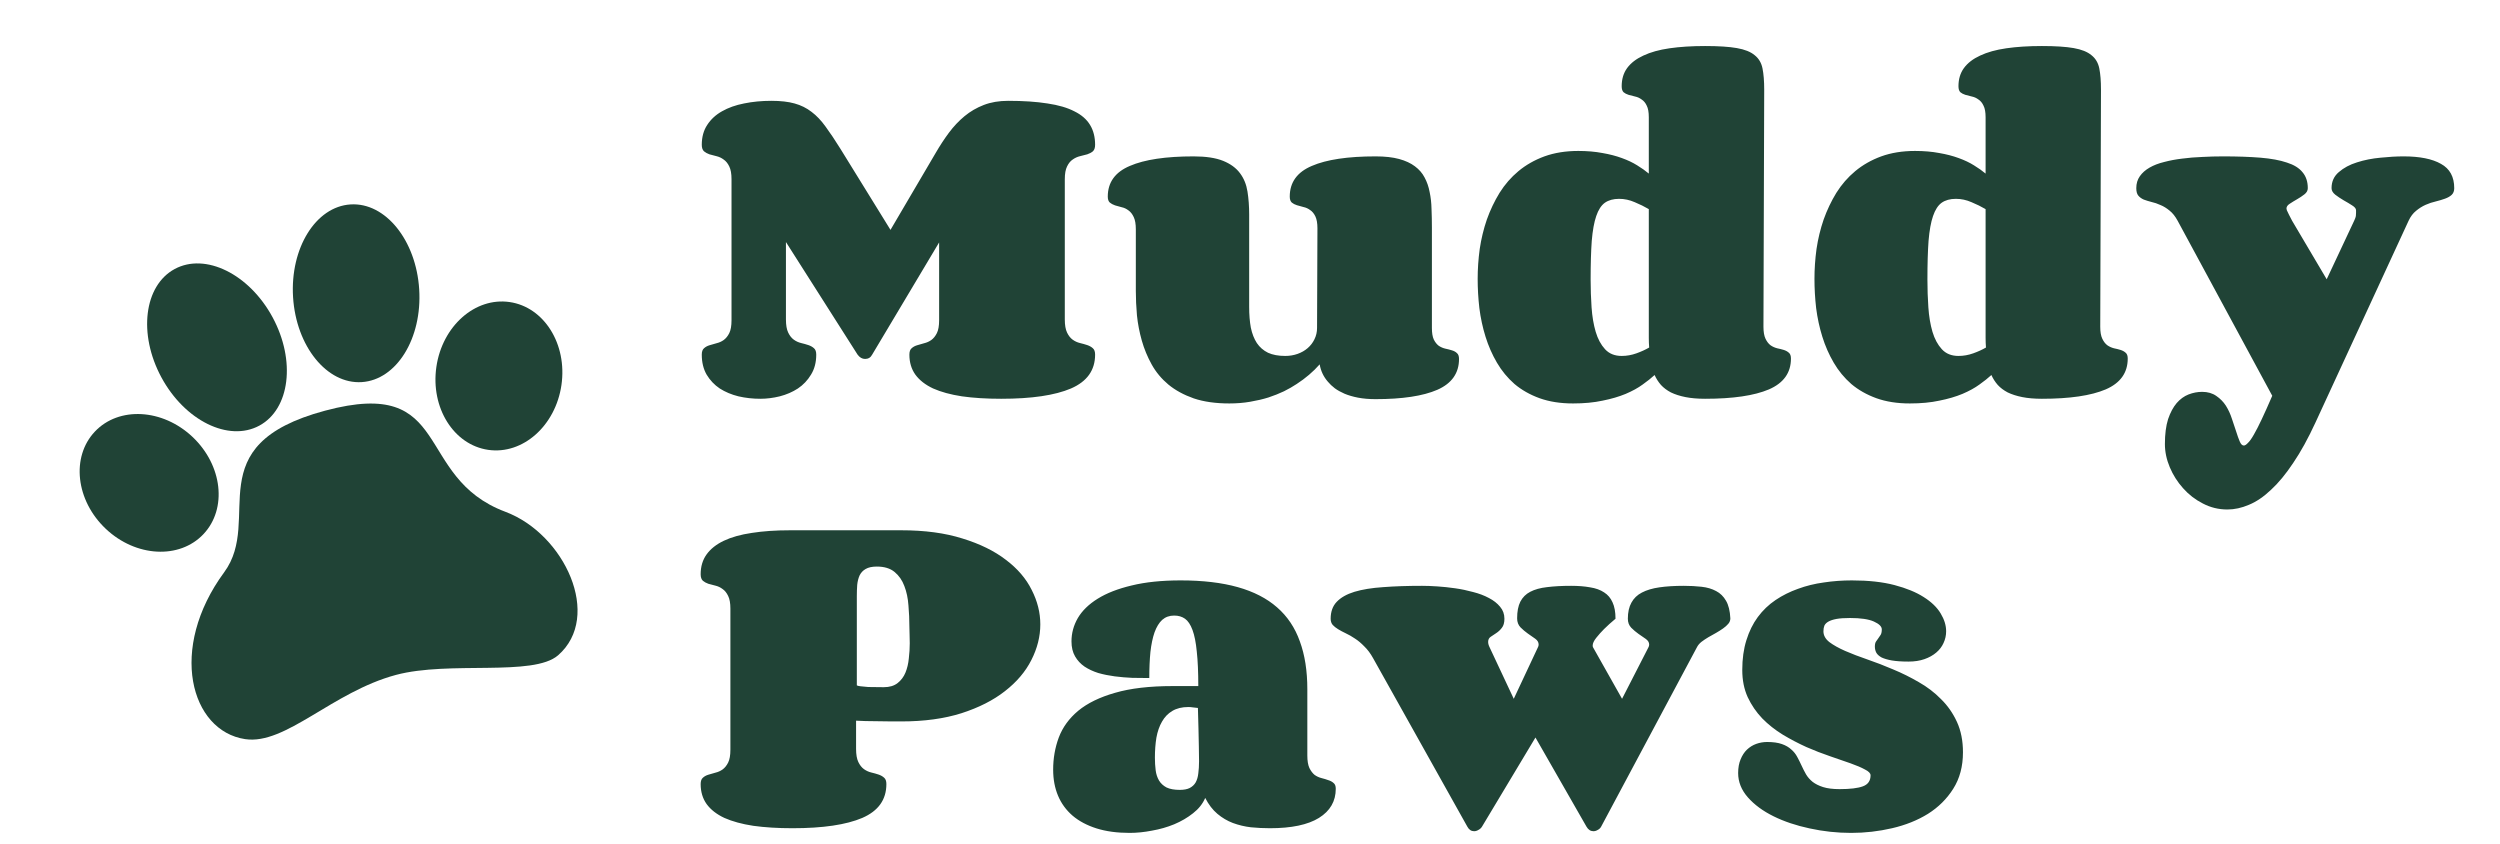 <svg width="163" height="55" viewBox="0 0 163 55" fill="none" xmlns="http://www.w3.org/2000/svg">
<path d="M51.243 15.781V20.83C51.243 21.195 51.292 21.48 51.39 21.683C51.487 21.886 51.609 22.041 51.756 22.147C51.902 22.252 52.061 22.325 52.231 22.366C52.402 22.407 52.56 22.451 52.707 22.5C52.853 22.549 52.975 22.618 53.073 22.707C53.17 22.789 53.219 22.927 53.219 23.122C53.219 23.626 53.105 24.061 52.878 24.427C52.658 24.793 52.374 25.093 52.024 25.329C51.674 25.557 51.28 25.728 50.841 25.841C50.41 25.947 49.987 26 49.573 26C49.085 26 48.609 25.947 48.146 25.841C47.691 25.728 47.284 25.557 46.927 25.329C46.577 25.093 46.293 24.793 46.073 24.427C45.862 24.061 45.756 23.626 45.756 23.122C45.756 22.927 45.805 22.789 45.902 22.707C46 22.618 46.118 22.553 46.256 22.512C46.402 22.464 46.557 22.419 46.719 22.378C46.89 22.338 47.045 22.268 47.183 22.171C47.329 22.065 47.451 21.915 47.549 21.72C47.646 21.525 47.695 21.244 47.695 20.878V11.684C47.695 11.326 47.646 11.05 47.549 10.854C47.451 10.651 47.329 10.501 47.183 10.403C47.045 10.298 46.89 10.225 46.719 10.184C46.557 10.143 46.402 10.102 46.256 10.062C46.118 10.013 46 9.948 45.902 9.867C45.805 9.777 45.756 9.635 45.756 9.44C45.756 8.936 45.874 8.505 46.11 8.147C46.346 7.782 46.667 7.485 47.073 7.257C47.488 7.021 47.967 6.851 48.512 6.745C49.065 6.631 49.658 6.574 50.292 6.574C50.894 6.574 51.398 6.631 51.804 6.745C52.219 6.859 52.589 7.042 52.914 7.294C53.239 7.538 53.544 7.859 53.829 8.257C54.121 8.655 54.443 9.135 54.792 9.696L58.06 14.988L61.011 9.964C61.28 9.501 61.564 9.066 61.865 8.66C62.174 8.245 62.515 7.883 62.889 7.574C63.263 7.265 63.682 7.021 64.145 6.843C64.609 6.664 65.137 6.574 65.731 6.574C66.722 6.574 67.576 6.631 68.291 6.745C69.007 6.851 69.592 7.021 70.047 7.257C70.511 7.485 70.852 7.782 71.072 8.147C71.291 8.505 71.401 8.936 71.401 9.44C71.401 9.635 71.352 9.777 71.255 9.867C71.157 9.948 71.035 10.013 70.889 10.062C70.742 10.102 70.584 10.143 70.413 10.184C70.243 10.225 70.084 10.298 69.938 10.403C69.791 10.501 69.669 10.651 69.572 10.854C69.474 11.05 69.425 11.326 69.425 11.684V20.83C69.425 21.195 69.474 21.48 69.572 21.683C69.669 21.886 69.791 22.041 69.938 22.147C70.084 22.252 70.243 22.325 70.413 22.366C70.584 22.407 70.742 22.451 70.889 22.5C71.035 22.549 71.157 22.618 71.255 22.707C71.352 22.789 71.401 22.927 71.401 23.122C71.401 24.138 70.877 24.874 69.828 25.329C68.779 25.776 67.263 26 65.279 26C64.32 26 63.466 25.947 62.718 25.841C61.979 25.728 61.353 25.557 60.841 25.329C60.337 25.093 59.95 24.793 59.682 24.427C59.422 24.061 59.292 23.626 59.292 23.122C59.292 22.927 59.341 22.789 59.438 22.707C59.536 22.618 59.654 22.553 59.792 22.512C59.938 22.464 60.093 22.419 60.255 22.378C60.426 22.338 60.58 22.268 60.719 22.171C60.865 22.065 60.987 21.915 61.084 21.72C61.182 21.525 61.231 21.244 61.231 20.878V15.806L56.865 23.122C56.768 23.309 56.613 23.403 56.402 23.403C56.215 23.403 56.052 23.309 55.914 23.122L51.243 15.781ZM85.897 14.891C85.897 14.558 85.852 14.297 85.763 14.11C85.673 13.924 85.559 13.785 85.421 13.696C85.291 13.598 85.149 13.533 84.994 13.501C84.84 13.46 84.694 13.419 84.555 13.379C84.425 13.338 84.316 13.281 84.226 13.208C84.137 13.127 84.092 12.997 84.092 12.818C84.092 11.891 84.572 11.224 85.531 10.818C86.49 10.403 87.876 10.196 89.689 10.196C90.299 10.196 90.811 10.253 91.226 10.367C91.64 10.481 91.982 10.639 92.25 10.842C92.526 11.046 92.738 11.29 92.884 11.574C93.039 11.858 93.148 12.176 93.213 12.525C93.287 12.867 93.327 13.232 93.335 13.623C93.352 14.013 93.36 14.419 93.36 14.842V21.378C93.36 21.703 93.4 21.956 93.482 22.134C93.571 22.313 93.681 22.451 93.811 22.549C93.949 22.638 94.091 22.699 94.238 22.732C94.392 22.764 94.534 22.801 94.665 22.842C94.803 22.882 94.912 22.943 94.994 23.025C95.083 23.098 95.128 23.224 95.128 23.403C95.128 24.329 94.656 25 93.713 25.415C92.778 25.821 91.437 26.024 89.689 26.024C89.258 26.024 88.876 25.992 88.543 25.927C88.21 25.862 87.917 25.776 87.665 25.671C87.421 25.565 87.21 25.447 87.031 25.317C86.852 25.179 86.701 25.037 86.58 24.89C86.295 24.565 86.116 24.187 86.043 23.756C85.62 24.236 85.12 24.663 84.543 25.037C84.299 25.199 84.023 25.358 83.714 25.512C83.405 25.659 83.068 25.793 82.702 25.915C82.336 26.029 81.938 26.122 81.507 26.195C81.084 26.268 80.633 26.305 80.153 26.305C79.259 26.305 78.487 26.195 77.836 25.976C77.186 25.748 76.633 25.447 76.178 25.073C75.731 24.699 75.369 24.264 75.092 23.768C74.816 23.273 74.601 22.752 74.446 22.207C74.292 21.663 74.186 21.114 74.129 20.561C74.08 20 74.056 19.468 74.056 18.964V14.952C74.056 14.61 74.011 14.346 73.922 14.159C73.832 13.964 73.719 13.818 73.58 13.72C73.442 13.614 73.296 13.545 73.141 13.513C72.987 13.472 72.841 13.432 72.702 13.391C72.564 13.342 72.45 13.281 72.361 13.208C72.271 13.127 72.227 12.997 72.227 12.818C72.227 11.891 72.706 11.224 73.666 10.818C74.625 10.403 76.011 10.196 77.824 10.196C78.629 10.196 79.271 10.294 79.751 10.489C80.23 10.684 80.596 10.952 80.848 11.293C81.1 11.627 81.263 12.025 81.336 12.489C81.409 12.952 81.446 13.452 81.446 13.989V20.012C81.446 20.517 81.482 20.968 81.555 21.366C81.637 21.756 81.767 22.09 81.946 22.366C82.133 22.642 82.377 22.854 82.677 23C82.978 23.138 83.352 23.207 83.799 23.207C84.084 23.207 84.352 23.163 84.604 23.073C84.856 22.984 85.076 22.858 85.263 22.695C85.45 22.533 85.596 22.342 85.702 22.122C85.815 21.895 85.872 21.647 85.872 21.378L85.897 14.891ZM114.977 21.305C114.977 21.639 115.022 21.899 115.111 22.086C115.201 22.273 115.31 22.415 115.44 22.512C115.57 22.602 115.713 22.667 115.867 22.707C116.03 22.74 116.176 22.777 116.306 22.817C116.436 22.858 116.546 22.919 116.635 23C116.725 23.073 116.77 23.199 116.77 23.378C116.77 24.305 116.29 24.976 115.331 25.39C114.371 25.797 112.985 26 111.172 26C110.685 26 110.258 25.963 109.892 25.89C109.526 25.817 109.209 25.715 108.941 25.585C108.681 25.447 108.465 25.285 108.294 25.098C108.124 24.902 107.986 24.687 107.88 24.451C107.668 24.646 107.408 24.854 107.099 25.073C106.799 25.293 106.429 25.496 105.99 25.683C105.559 25.862 105.059 26.008 104.49 26.122C103.929 26.244 103.287 26.305 102.563 26.305C101.742 26.305 101.014 26.191 100.38 25.963C99.754 25.736 99.21 25.427 98.746 25.037C98.291 24.638 97.909 24.175 97.6 23.646C97.291 23.118 97.043 22.553 96.856 21.951C96.669 21.35 96.535 20.728 96.454 20.086C96.38 19.444 96.344 18.809 96.344 18.183C96.344 17.541 96.389 16.891 96.478 16.232C96.576 15.574 96.73 14.936 96.941 14.318C97.161 13.7 97.437 13.119 97.771 12.574C98.112 12.029 98.523 11.558 99.002 11.159C99.49 10.753 100.055 10.432 100.697 10.196C101.348 9.96 102.083 9.842 102.904 9.842C103.482 9.842 104.006 9.887 104.478 9.977C104.949 10.058 105.372 10.168 105.746 10.306C106.128 10.444 106.461 10.602 106.746 10.781C107.038 10.96 107.29 11.139 107.502 11.318V7.647C107.502 7.314 107.457 7.062 107.368 6.891C107.286 6.712 107.177 6.578 107.038 6.489C106.908 6.391 106.766 6.326 106.612 6.294C106.465 6.261 106.323 6.225 106.185 6.184C106.055 6.143 105.945 6.087 105.856 6.013C105.774 5.932 105.734 5.802 105.734 5.623C105.734 5.16 105.851 4.765 106.087 4.44C106.331 4.107 106.685 3.835 107.148 3.623C107.612 3.404 108.181 3.245 108.855 3.148C109.53 3.05 110.302 3.001 111.172 3.001C112.05 3.001 112.741 3.046 113.245 3.135C113.758 3.225 114.144 3.379 114.404 3.599C114.672 3.81 114.843 4.099 114.916 4.465C114.989 4.83 115.026 5.29 115.026 5.843L114.977 21.305ZM105.734 23.207C106.059 23.207 106.38 23.151 106.697 23.037C107.014 22.923 107.29 22.797 107.526 22.659C107.51 22.447 107.502 22.236 107.502 22.025C107.502 21.805 107.502 21.582 107.502 21.354V13.635C107.225 13.472 106.921 13.322 106.587 13.184C106.254 13.037 105.912 12.964 105.563 12.964C105.189 12.964 104.88 13.05 104.636 13.22C104.4 13.391 104.213 13.68 104.075 14.086C103.937 14.484 103.839 15.025 103.782 15.708C103.734 16.383 103.709 17.224 103.709 18.232C103.709 18.842 103.73 19.444 103.77 20.037C103.811 20.63 103.9 21.163 104.039 21.634C104.177 22.098 104.38 22.476 104.648 22.768C104.917 23.061 105.278 23.207 105.734 23.207ZM136.936 21.305C136.936 21.639 136.98 21.899 137.07 22.086C137.159 22.273 137.269 22.415 137.399 22.512C137.529 22.602 137.671 22.667 137.826 22.707C137.989 22.74 138.135 22.777 138.265 22.817C138.395 22.858 138.505 22.919 138.594 23C138.684 23.073 138.728 23.199 138.728 23.378C138.728 24.305 138.249 24.976 137.289 25.39C136.33 25.797 134.944 26 133.131 26C132.643 26 132.216 25.963 131.851 25.89C131.485 25.817 131.168 25.715 130.899 25.585C130.639 25.447 130.424 25.285 130.253 25.098C130.082 24.902 129.944 24.687 129.839 24.451C129.627 24.646 129.367 24.854 129.058 25.073C128.757 25.293 128.387 25.496 127.948 25.683C127.518 25.862 127.018 26.008 126.449 26.122C125.888 26.244 125.245 26.305 124.522 26.305C123.701 26.305 122.973 26.191 122.339 25.963C121.713 25.736 121.168 25.427 120.705 25.037C120.25 24.638 119.868 24.175 119.559 23.646C119.25 23.118 119.002 22.553 118.815 21.951C118.628 21.35 118.494 20.728 118.412 20.086C118.339 19.444 118.303 18.809 118.303 18.183C118.303 17.541 118.347 16.891 118.437 16.232C118.534 15.574 118.689 14.936 118.9 14.318C119.12 13.7 119.396 13.119 119.729 12.574C120.071 12.029 120.481 11.558 120.961 11.159C121.449 10.753 122.014 10.432 122.656 10.196C123.306 9.96 124.042 9.842 124.863 9.842C125.44 9.842 125.965 9.887 126.436 9.977C126.908 10.058 127.331 10.168 127.705 10.306C128.087 10.444 128.42 10.602 128.704 10.781C128.997 10.96 129.249 11.139 129.461 11.318V7.647C129.461 7.314 129.416 7.062 129.326 6.891C129.245 6.712 129.135 6.578 128.997 6.489C128.867 6.391 128.725 6.326 128.57 6.294C128.424 6.261 128.282 6.225 128.144 6.184C128.013 6.143 127.904 6.087 127.814 6.013C127.733 5.932 127.692 5.802 127.692 5.623C127.692 5.16 127.81 4.765 128.046 4.44C128.29 4.107 128.644 3.835 129.107 3.623C129.57 3.404 130.139 3.245 130.814 3.148C131.489 3.05 132.261 3.001 133.131 3.001C134.009 3.001 134.7 3.046 135.204 3.135C135.716 3.225 136.102 3.379 136.363 3.599C136.631 3.81 136.802 4.099 136.875 4.465C136.948 4.83 136.984 5.29 136.984 5.843L136.936 21.305ZM127.692 23.207C128.018 23.207 128.339 23.151 128.656 23.037C128.973 22.923 129.249 22.797 129.485 22.659C129.469 22.447 129.461 22.236 129.461 22.025C129.461 21.805 129.461 21.582 129.461 21.354V13.635C129.184 13.472 128.879 13.322 128.546 13.184C128.213 13.037 127.871 12.964 127.522 12.964C127.148 12.964 126.839 13.05 126.595 13.22C126.359 13.391 126.172 13.68 126.034 14.086C125.896 14.484 125.798 15.025 125.741 15.708C125.692 16.383 125.668 17.224 125.668 18.232C125.668 18.842 125.688 19.444 125.729 20.037C125.77 20.63 125.859 21.163 125.997 21.634C126.136 22.098 126.339 22.476 126.607 22.768C126.875 23.061 127.237 23.207 127.692 23.207ZM151.7 18.208L153.492 14.391C153.557 14.253 153.594 14.151 153.602 14.086C153.61 14.021 153.614 13.952 153.614 13.879V13.708C153.614 13.602 153.529 13.497 153.358 13.391C153.196 13.285 153.013 13.175 152.809 13.062C152.614 12.948 152.431 12.826 152.261 12.696C152.098 12.566 152.017 12.424 152.017 12.269C152.017 11.838 152.175 11.489 152.492 11.22C152.809 10.944 153.204 10.733 153.675 10.586C154.155 10.432 154.667 10.33 155.212 10.281C155.756 10.225 156.256 10.196 156.712 10.196C157.769 10.196 158.581 10.359 159.151 10.684C159.728 11.001 160.016 11.529 160.016 12.269C160.016 12.456 159.959 12.602 159.846 12.708C159.74 12.806 159.598 12.887 159.419 12.952C159.24 13.017 159.037 13.078 158.809 13.135C158.59 13.184 158.37 13.257 158.151 13.354C157.931 13.452 157.724 13.582 157.529 13.745C157.334 13.899 157.171 14.114 157.041 14.391L150.968 27.549C150.488 28.589 150.005 29.467 149.517 30.183C149.037 30.906 148.554 31.492 148.066 31.939C147.586 32.394 147.107 32.719 146.627 32.914C146.155 33.117 145.688 33.219 145.225 33.219C144.655 33.219 144.123 33.089 143.627 32.829C143.131 32.577 142.7 32.243 142.334 31.829C141.969 31.422 141.68 30.967 141.469 30.463C141.257 29.959 141.152 29.455 141.152 28.951C141.152 28.309 141.221 27.768 141.359 27.329C141.505 26.898 141.692 26.549 141.92 26.28C142.147 26.02 142.404 25.833 142.688 25.72C142.981 25.606 143.277 25.549 143.578 25.549C143.944 25.549 144.253 25.638 144.505 25.817C144.757 25.988 144.964 26.199 145.127 26.451C145.29 26.711 145.42 26.992 145.517 27.293C145.623 27.602 145.716 27.882 145.798 28.134C145.879 28.394 145.956 28.61 146.029 28.78C146.103 28.959 146.192 29.049 146.298 29.049C146.371 29.049 146.46 28.992 146.566 28.878C146.68 28.772 146.81 28.589 146.956 28.329C147.102 28.077 147.273 27.744 147.468 27.329C147.663 26.915 147.891 26.407 148.151 25.805L141.981 14.391C141.826 14.106 141.652 13.887 141.456 13.732C141.261 13.57 141.062 13.448 140.859 13.367C140.664 13.277 140.473 13.212 140.286 13.171C140.099 13.123 139.928 13.07 139.774 13.013C139.627 12.948 139.509 12.863 139.42 12.757C139.331 12.651 139.286 12.489 139.286 12.269C139.286 11.968 139.363 11.708 139.518 11.489C139.672 11.269 139.883 11.082 140.152 10.928C140.42 10.773 140.737 10.651 141.103 10.562C141.469 10.464 141.859 10.391 142.273 10.342C142.696 10.286 143.135 10.249 143.59 10.233C144.046 10.208 144.501 10.196 144.956 10.196C145.883 10.196 146.692 10.225 147.383 10.281C148.074 10.338 148.647 10.444 149.102 10.598C149.566 10.745 149.907 10.956 150.127 11.233C150.354 11.501 150.468 11.846 150.468 12.269C150.468 12.424 150.395 12.558 150.249 12.671C150.102 12.785 149.944 12.891 149.773 12.989C149.602 13.086 149.444 13.184 149.297 13.281C149.151 13.371 149.078 13.476 149.078 13.598C149.078 13.623 149.086 13.659 149.102 13.708C149.143 13.797 149.188 13.891 149.236 13.989C149.285 14.078 149.354 14.212 149.444 14.391L151.7 18.208ZM57.621 44.805C57.995 44.805 58.296 44.716 58.524 44.537C58.751 44.358 58.922 44.131 59.036 43.854C59.15 43.578 59.223 43.269 59.255 42.928C59.296 42.586 59.316 42.257 59.316 41.94C59.316 41.728 59.312 41.533 59.304 41.354C59.296 41.175 59.292 41.013 59.292 40.867C59.292 40.403 59.272 39.94 59.231 39.476C59.198 39.005 59.109 38.582 58.963 38.208C58.824 37.834 58.613 37.529 58.328 37.294C58.044 37.058 57.658 36.94 57.17 36.94C56.861 36.94 56.617 36.993 56.438 37.099C56.268 37.196 56.138 37.334 56.048 37.513C55.967 37.692 55.914 37.899 55.89 38.135C55.873 38.363 55.865 38.611 55.865 38.879V44.684C55.89 44.708 55.967 44.728 56.097 44.744C56.211 44.761 56.382 44.777 56.609 44.793C56.845 44.801 57.182 44.805 57.621 44.805ZM58.767 34.574C60.296 34.574 61.625 34.753 62.755 35.111C63.893 35.46 64.836 35.924 65.584 36.501C66.34 37.07 66.901 37.724 67.267 38.464C67.641 39.196 67.828 39.944 67.828 40.708C67.828 41.497 67.633 42.273 67.243 43.037C66.861 43.793 66.287 44.468 65.523 45.062C64.767 45.655 63.824 46.135 62.694 46.5C61.564 46.858 60.255 47.037 58.767 47.037C58.637 47.037 58.434 47.037 58.158 47.037C57.881 47.029 57.589 47.025 57.28 47.025C56.979 47.017 56.69 47.013 56.414 47.013C56.138 47.005 55.938 46.996 55.816 46.988V48.83C55.816 49.195 55.865 49.48 55.963 49.683C56.06 49.886 56.182 50.041 56.329 50.147C56.475 50.252 56.633 50.325 56.804 50.366C56.975 50.407 57.133 50.451 57.28 50.5C57.426 50.549 57.548 50.618 57.646 50.708C57.743 50.789 57.792 50.927 57.792 51.122C57.792 52.138 57.268 52.874 56.219 53.329C55.17 53.776 53.654 54 51.67 54C50.711 54 49.857 53.947 49.109 53.842C48.37 53.728 47.744 53.557 47.232 53.329C46.727 53.093 46.341 52.793 46.073 52.427C45.813 52.061 45.683 51.626 45.683 51.122C45.683 50.927 45.732 50.789 45.829 50.708C45.927 50.618 46.045 50.553 46.183 50.512C46.329 50.464 46.484 50.419 46.646 50.378C46.817 50.338 46.971 50.269 47.11 50.171C47.256 50.065 47.378 49.915 47.475 49.72C47.573 49.525 47.622 49.244 47.622 48.878V39.684C47.622 39.326 47.573 39.05 47.475 38.855C47.378 38.651 47.256 38.501 47.11 38.403C46.971 38.298 46.817 38.224 46.646 38.184C46.484 38.143 46.329 38.102 46.183 38.062C46.045 38.013 45.927 37.948 45.829 37.867C45.732 37.777 45.683 37.635 45.683 37.44C45.683 36.944 45.809 36.517 46.061 36.16C46.321 35.794 46.699 35.493 47.195 35.257C47.691 35.021 48.301 34.851 49.024 34.745C49.748 34.631 50.577 34.574 51.512 34.574H51.67H58.767ZM76.922 51.5C77.19 51.5 77.405 51.459 77.568 51.378C77.739 51.289 77.869 51.167 77.958 51.012C78.047 50.85 78.104 50.655 78.129 50.427C78.161 50.191 78.178 49.927 78.178 49.634C78.178 49.382 78.174 49.061 78.165 48.671C78.157 48.281 78.149 47.899 78.141 47.525C78.125 47.086 78.113 46.63 78.104 46.159C77.991 46.143 77.881 46.13 77.775 46.122C77.678 46.106 77.58 46.098 77.483 46.098C77.068 46.098 76.718 46.183 76.434 46.354C76.157 46.517 75.934 46.748 75.763 47.049C75.592 47.342 75.471 47.691 75.397 48.098C75.332 48.496 75.3 48.931 75.3 49.403C75.3 49.687 75.316 49.96 75.349 50.22C75.381 50.472 75.454 50.695 75.568 50.89C75.682 51.077 75.844 51.228 76.056 51.342C76.275 51.447 76.564 51.5 76.922 51.5ZM82.799 54C82.385 54 81.97 53.98 81.555 53.939C81.149 53.89 80.759 53.797 80.385 53.659C80.019 53.52 79.682 53.321 79.373 53.061C79.064 52.801 78.799 52.455 78.58 52.025C78.417 52.407 78.153 52.74 77.787 53.024C77.43 53.309 77.019 53.549 76.556 53.744C76.1 53.931 75.617 54.069 75.105 54.158C74.601 54.256 74.117 54.305 73.653 54.305C72.832 54.305 72.113 54.207 71.495 54.012C70.877 53.817 70.357 53.541 69.934 53.183C69.511 52.817 69.194 52.382 68.983 51.878C68.772 51.374 68.666 50.809 68.666 50.183C68.666 49.443 68.788 48.744 69.032 48.086C69.284 47.419 69.707 46.838 70.3 46.342C70.902 45.846 71.702 45.456 72.702 45.171C73.702 44.879 74.954 44.732 76.458 44.732H78.129C78.129 43.83 78.096 43.082 78.031 42.489C77.974 41.895 77.881 41.423 77.751 41.074C77.621 40.724 77.458 40.48 77.263 40.342C77.068 40.204 76.832 40.135 76.556 40.135C76.247 40.135 75.987 40.228 75.775 40.415C75.572 40.602 75.405 40.875 75.275 41.232C75.153 41.582 75.064 42.009 75.007 42.513C74.958 43.009 74.934 43.574 74.934 44.208C74.584 44.208 74.214 44.204 73.824 44.196C73.442 44.179 73.06 44.147 72.678 44.098C72.304 44.049 71.946 43.976 71.605 43.879C71.272 43.773 70.975 43.635 70.715 43.464C70.454 43.285 70.247 43.062 70.093 42.793C69.938 42.525 69.861 42.2 69.861 41.818C69.861 41.281 69.999 40.773 70.276 40.294C70.56 39.814 70.991 39.395 71.568 39.037C72.154 38.672 72.893 38.383 73.788 38.172C74.682 37.952 75.747 37.842 76.983 37.842C78.421 37.842 79.661 37.989 80.702 38.281C81.743 38.574 82.596 39.013 83.263 39.598C83.937 40.184 84.433 40.923 84.75 41.818C85.076 42.704 85.238 43.745 85.238 44.94V49.256C85.238 49.606 85.283 49.878 85.372 50.073C85.47 50.269 85.584 50.419 85.714 50.525C85.852 50.622 86.002 50.691 86.165 50.732C86.328 50.773 86.474 50.817 86.604 50.866C86.742 50.907 86.856 50.968 86.945 51.049C87.043 51.122 87.092 51.248 87.092 51.427C87.092 52.24 86.726 52.874 85.994 53.329C85.271 53.776 84.206 54 82.799 54ZM112.819 40.318C112.819 40.448 112.774 40.566 112.684 40.672C112.595 40.777 112.481 40.879 112.343 40.976C112.205 41.074 112.05 41.172 111.88 41.269C111.709 41.358 111.542 41.452 111.38 41.55C111.217 41.647 111.067 41.749 110.928 41.854C110.798 41.96 110.701 42.078 110.636 42.208L104.392 53.902C104.343 53.992 104.27 54.061 104.173 54.11C104.083 54.167 103.99 54.195 103.892 54.195C103.705 54.195 103.555 54.098 103.441 53.902L100.112 48.086L96.624 53.902C96.567 53.992 96.49 54.061 96.393 54.11C96.303 54.167 96.21 54.195 96.112 54.195C95.925 54.195 95.779 54.098 95.673 53.902L89.527 42.915C89.356 42.606 89.165 42.35 88.954 42.147C88.751 41.936 88.548 41.765 88.344 41.635C88.141 41.497 87.942 41.383 87.747 41.293C87.56 41.204 87.393 41.115 87.247 41.025C87.1 40.936 86.983 40.842 86.893 40.745C86.804 40.639 86.759 40.505 86.759 40.342C86.759 39.887 86.889 39.521 87.149 39.245C87.418 38.96 87.804 38.741 88.308 38.586C88.82 38.432 89.446 38.33 90.186 38.281C90.925 38.224 91.771 38.196 92.722 38.196C93.007 38.196 93.336 38.208 93.71 38.233C94.084 38.257 94.47 38.298 94.868 38.355C95.267 38.411 95.657 38.493 96.039 38.598C96.429 38.696 96.775 38.826 97.076 38.989C97.376 39.143 97.62 39.334 97.807 39.562C97.994 39.781 98.088 40.041 98.088 40.342C98.088 40.602 98.031 40.802 97.917 40.94C97.811 41.078 97.689 41.192 97.551 41.281C97.421 41.362 97.299 41.444 97.185 41.525C97.08 41.598 97.027 41.708 97.027 41.854C97.027 41.96 97.059 42.078 97.124 42.208L98.697 45.562L100.27 42.208C100.303 42.151 100.319 42.09 100.319 42.025C100.319 41.879 100.246 41.753 100.1 41.647C99.953 41.541 99.791 41.428 99.612 41.306C99.441 41.184 99.283 41.05 99.136 40.903C98.99 40.749 98.917 40.554 98.917 40.318C98.917 39.871 98.986 39.509 99.124 39.233C99.271 38.948 99.486 38.733 99.77 38.586C100.063 38.432 100.429 38.33 100.868 38.281C101.315 38.224 101.84 38.196 102.441 38.196C102.904 38.196 103.315 38.228 103.673 38.294C104.039 38.35 104.343 38.46 104.587 38.623C104.831 38.777 105.014 38.993 105.136 39.269C105.266 39.545 105.331 39.903 105.331 40.342C105.047 40.578 104.799 40.802 104.587 41.013C104.4 41.2 104.23 41.391 104.075 41.586C103.921 41.781 103.843 41.948 103.843 42.086C103.843 42.143 103.852 42.184 103.868 42.208L105.758 45.562L107.477 42.208C107.51 42.151 107.526 42.09 107.526 42.025C107.526 41.887 107.453 41.765 107.307 41.659C107.16 41.554 107.002 41.444 106.831 41.33C106.66 41.208 106.502 41.074 106.356 40.928C106.209 40.773 106.136 40.578 106.136 40.342C106.136 39.919 106.213 39.57 106.368 39.294C106.522 39.009 106.75 38.789 107.051 38.635C107.36 38.472 107.742 38.359 108.197 38.294C108.652 38.228 109.181 38.196 109.782 38.196C110.197 38.196 110.583 38.216 110.941 38.257C111.306 38.298 111.624 38.391 111.892 38.538C112.16 38.676 112.375 38.887 112.538 39.172C112.701 39.448 112.794 39.83 112.819 40.318ZM122.693 41.037C122.693 40.85 122.522 40.68 122.18 40.525C121.839 40.371 121.319 40.294 120.62 40.294C120.262 40.294 119.969 40.314 119.742 40.354C119.522 40.395 119.347 40.452 119.217 40.525C119.087 40.598 118.998 40.688 118.949 40.793C118.908 40.899 118.888 41.021 118.888 41.159C118.888 41.428 119.018 41.663 119.278 41.867C119.538 42.062 119.88 42.253 120.303 42.44C120.733 42.627 121.221 42.814 121.766 43.001C122.311 43.188 122.867 43.403 123.436 43.647C124.006 43.883 124.562 44.159 125.107 44.476C125.652 44.785 126.136 45.155 126.558 45.586C126.989 46.009 127.335 46.505 127.595 47.074C127.855 47.643 127.985 48.301 127.985 49.049C127.985 49.968 127.774 50.76 127.351 51.427C126.936 52.086 126.388 52.63 125.705 53.061C125.022 53.484 124.241 53.797 123.363 54C122.493 54.203 121.603 54.305 120.693 54.305C119.774 54.305 118.872 54.207 117.986 54.012C117.108 53.825 116.323 53.561 115.632 53.22C114.941 52.878 114.384 52.468 113.961 51.988C113.539 51.508 113.327 50.98 113.327 50.403C113.327 50.061 113.38 49.764 113.486 49.513C113.592 49.252 113.73 49.041 113.9 48.878C114.079 48.708 114.283 48.582 114.51 48.5C114.738 48.419 114.974 48.378 115.217 48.378C115.608 48.378 115.929 48.423 116.181 48.513C116.433 48.602 116.636 48.72 116.791 48.866C116.953 49.004 117.083 49.167 117.181 49.354C117.278 49.533 117.372 49.72 117.461 49.915C117.551 50.11 117.648 50.301 117.754 50.488C117.86 50.667 118.002 50.829 118.181 50.976C118.36 51.114 118.587 51.228 118.864 51.317C119.148 51.407 119.506 51.451 119.937 51.451C120.628 51.451 121.136 51.39 121.461 51.268C121.794 51.147 121.961 50.907 121.961 50.549C121.961 50.419 121.839 50.293 121.595 50.171C121.359 50.041 121.046 49.907 120.656 49.769C120.266 49.63 119.819 49.476 119.315 49.305C118.811 49.134 118.299 48.935 117.778 48.708C117.258 48.472 116.746 48.204 116.242 47.903C115.738 47.594 115.291 47.24 114.9 46.842C114.51 46.435 114.193 45.972 113.949 45.452C113.713 44.931 113.596 44.342 113.596 43.684C113.596 42.96 113.685 42.314 113.864 41.745C114.043 41.167 114.291 40.663 114.608 40.233C114.933 39.794 115.319 39.424 115.766 39.123C116.213 38.822 116.701 38.578 117.23 38.391C117.758 38.196 118.319 38.058 118.912 37.977C119.506 37.887 120.116 37.842 120.742 37.842C121.823 37.842 122.75 37.944 123.522 38.147C124.294 38.35 124.928 38.611 125.424 38.928C125.928 39.245 126.298 39.602 126.534 40.001C126.77 40.391 126.888 40.777 126.888 41.159C126.888 41.428 126.831 41.684 126.717 41.928C126.611 42.163 126.453 42.371 126.241 42.549C126.03 42.728 125.774 42.871 125.473 42.976C125.172 43.082 124.827 43.135 124.436 43.135C123.997 43.135 123.636 43.11 123.351 43.062C123.075 43.013 122.851 42.948 122.68 42.867C122.518 42.777 122.404 42.675 122.339 42.562C122.274 42.44 122.241 42.306 122.241 42.159C122.241 42.013 122.266 41.903 122.315 41.83C122.363 41.757 122.412 41.688 122.461 41.623C122.518 41.55 122.571 41.472 122.619 41.391C122.668 41.31 122.693 41.192 122.693 41.037Z" fill="#204336"/>
<path d="M32.949 33.368C36.822 34.819 39.289 40.196 36.388 42.724C34.767 44.135 29.301 43.071 25.814 44.005C21.667 45.117 18.622 48.59 15.981 48.191C12.425 47.655 10.947 42.3 14.617 37.311C17.175 33.834 12.785 29.029 21.197 26.775C29.61 24.52 26.915 31.108 32.949 33.368Z" fill="#204336"/>
<ellipse cx="9.725" cy="31.483" rx="4.12" ry="4.869" transform="rotate(-46.627 9.725 31.483)" fill="#204336"/>
<ellipse cx="32.529" cy="24.512" rx="4.12" ry="4.869" transform="rotate(8.247 32.529 24.512)" fill="#204336"/>
<ellipse cx="14.148" cy="22.646" rx="4.12" ry="5.804" transform="rotate(-28.369 14.148 22.646)" fill="#204336"/>
<ellipse cx="23.22" cy="19.121" rx="4.12" ry="5.804" transform="rotate(-3.605 23.22 19.121)" fill="#204336"/>
</svg>
